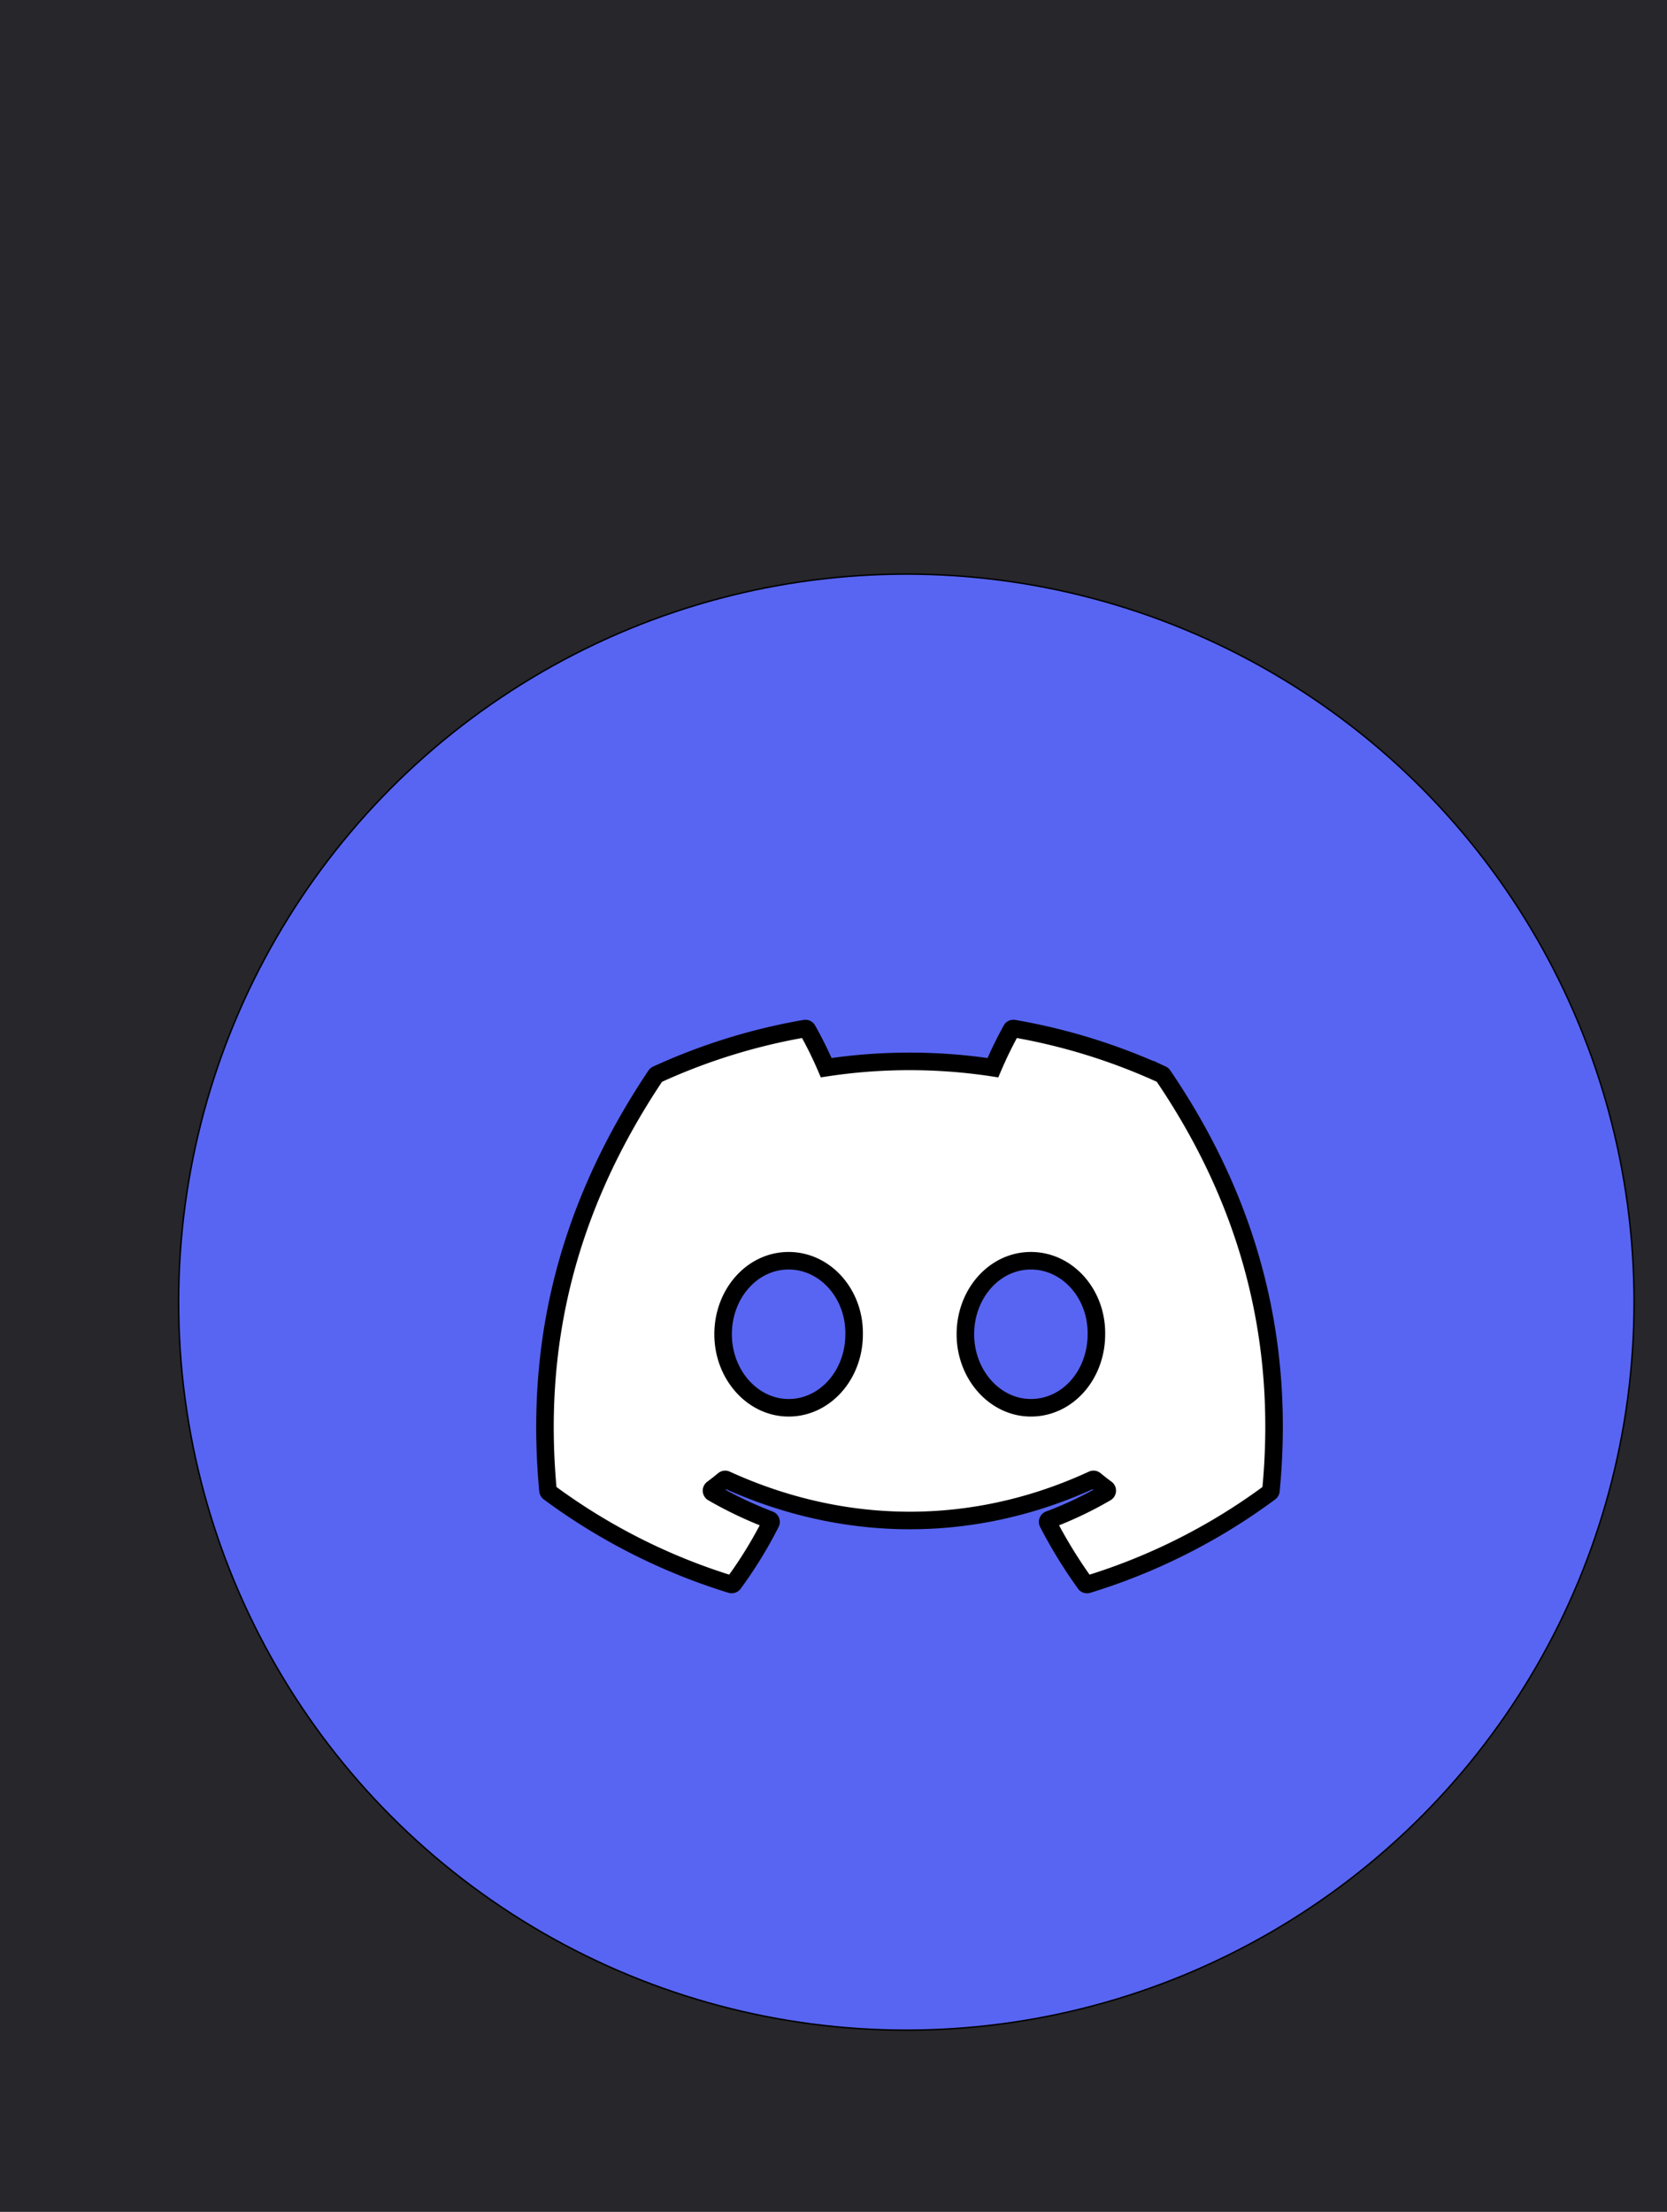<svg width="95" height="126" xmlns="http://www.w3.org/2000/svg">
 <!-- Created with SVG Editor - http://github.com/mzalive/SVG Editor/ -->

 <g>
  <title>background</title>
  <rect fill="#26262b" id="canvas_background" height="128" width="97" y="-1" x="-1"/>
  <g display="none" overflow="visible" y="0" x="0" height="100%" width="100%" id="canvasGrid">
   <rect fill="url(#gridpattern)" stroke-width="0" y="0" x="0" height="100%" width="100%"/>
  </g>
 </g>
 <g>
  <title>Layer 1</title>
  <g stroke="null" id="svg_18">
   <circle stroke="null" transform="matrix(0.081,0,0,0.081,-41.551,-62.978) " id="svg_16" fill="#5865f2" r="512" cy="1693.267" cx="1150.65"/>
   <path stroke="null" id="svg_17" fill="#fff" d="m66.233,61.216a34.266,34.266 0 0 0 -8.458,-2.623a0.128,0.128 0 0 0 -0.136,0.064a23.869,23.869 0 0 0 -1.055,2.164a31.634,31.634 0 0 0 -9.5,0a21.892,21.892 0 0 0 -1.07,-2.164a0.133,0.133 0 0 0 -0.136,-0.064a34.168,34.168 0 0 0 -8.455,2.623a0.121,0.121 0 0 0 -0.056,0.048c-5.386,8.048 -6.862,15.899 -6.138,23.65a0.143,0.143 0 0 0 0.054,0.097a34.458,34.458 0 0 0 10.376,5.245a0.135,0.135 0 0 0 0.146,-0.048a24.627,24.627 0 0 0 2.122,-3.452a0.131,0.131 0 0 0 -0.072,-0.183a22.692,22.692 0 0 1 -3.241,-1.542a0.133,0.133 0 0 1 -0.013,-0.221c0.218,-0.162 0.436,-0.333 0.644,-0.505a0.128,0.128 0 0 1 0.134,-0.018c6.8,3.105 14.163,3.105 20.883,0a0.128,0.128 0 0 1 0.136,0.016c0.208,0.171 0.426,0.343 0.649,0.506a0.133,0.133 0 0 1 -0.011,0.221a21.293,21.293 0 0 1 -3.246,1.542a0.132,0.132 0 0 0 -0.071,0.185a27.652,27.652 0 0 0 2.121,3.451a0.131,0.131 0 0 0 0.146,0.05a34.344,34.344 0 0 0 10.388,-5.245a0.133,0.133 0 0 0 0.054,-0.096c0.867,-8.963 -1.451,-16.749 -6.144,-23.651a0.106,0.106 0 0 0 -0.051,-0.051zm-21.291,18.979c-2.048,0 -3.733,-1.88 -3.733,-4.188s1.654,-4.188 3.733,-4.188c2.096,0 3.767,1.896 3.733,4.188c0.002,2.308 -1.653,4.188 -3.733,4.188zm13.807,0c-2.048,0 -3.733,-1.88 -3.733,-4.188s1.654,-4.188 3.733,-4.188c2.096,0 3.767,1.896 3.733,4.188c0.001,2.308 -1.637,4.188 -3.733,4.188z"/>
  </g>
 </g>
</svg>